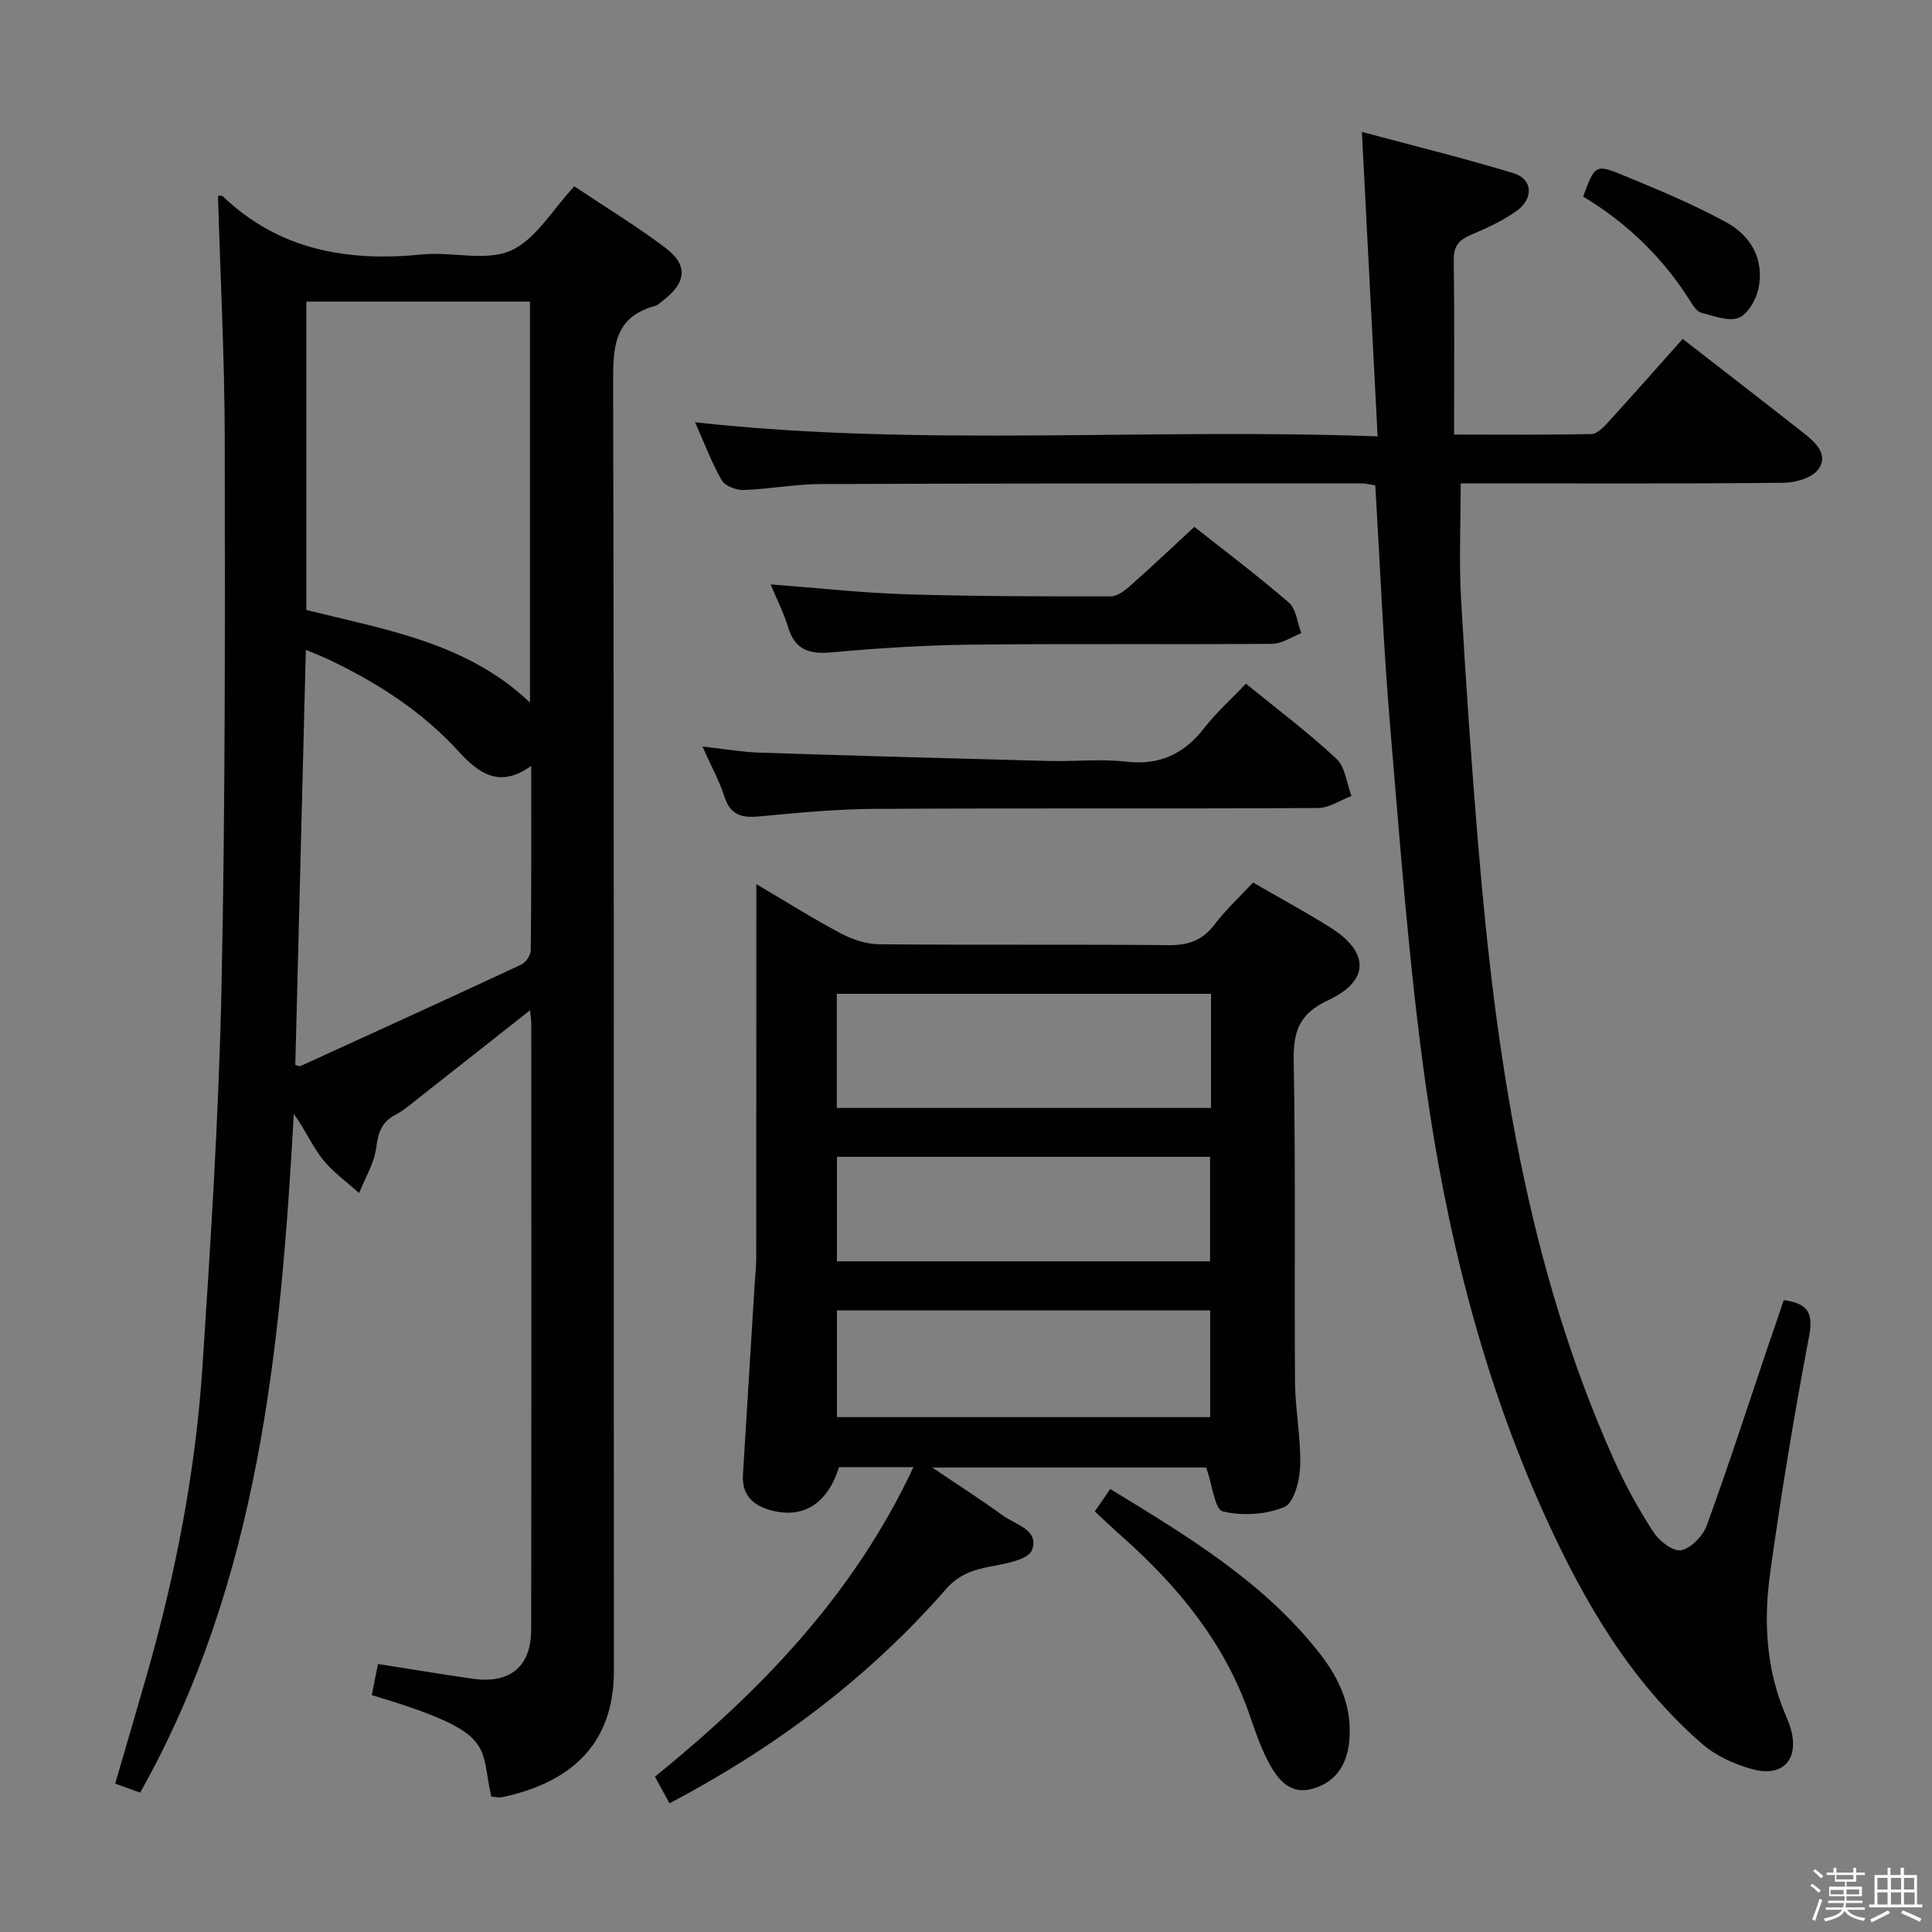<svg enable-background="new 0 0 400 400" viewBox="0 0 400 400" xmlns="http://www.w3.org/2000/svg"><rect x="0" y="0" width="400" height="400" fill="#808080" stroke="none"/><path d="m374.8 390.4.4-.4c.7.5 1.3 1 1.8 1.4l-.5.5c-.5-.6-1.1-1.1-1.7-1.5zm1 7.3-.6-.3c.5-1.4 1.1-2.8 1.5-4.3.2.1.4.2.6.3-.5 1.3-1 2.8-1.5 4.3zm-.4-10.3.4-.4c.4.3 1 .8 1.7 1.4l-.5.5c-.4-.5-1-1-1.6-1.5zm2.5.3h1.7v-1h.6v1h3.5v-1h.6v1h1.8v.5h-1.8v1.4h-2v1h3.2v2h-3.2v.9h3.3v.5h-3.4c0 .3-.1.6-.1.9h4v.5h-3.7c.7.9 1.9 1.5 3.8 1.7-.1.2-.2.4-.3.6-2.1-.4-3.5-1.1-4-2.1-.4 1-1.8 1.7-4 2.2-.1-.2-.2-.4-.3-.6 2.1-.4 3.4-1 3.8-1.8h-3.4v-.5h3.6c.1-.3.1-.6.2-.9h-3.3v-.5h3.4c0-.3 0-.6 0-.9h-3.2v-2h3.3v-1h-2.1v-1.4h-1.7v-.5zm1.1 3.5v1h2.7c0-.3 0-.4 0-.4 0-.1 0-.2 0-.2 0-.1 0-.2 0-.3h-2.7zm1.2-3v.9h3.5v-.9zm4.7 3h-2.6v.6.4h2.6z" fill="#fafafb"/><path d="m393.6 386.7h.6v1.5h2.7v6.1h1.1v.6h-11v-.6h1.1v-6.1h2.7v-1.5h.6v1.5h2.1v-1.5zm-2.7 8.8.4.6c-1.2.6-2.5 1.3-3.8 1.9-.1-.2-.2-.4-.3-.6 1.2-.6 2.5-1.2 3.7-1.9zm-2.2-6.7v2.4h2.1v-2.4zm0 3v2.5h2.1v-2.5zm2.8-3v2.4h2.1v-2.4zm0 3v2.5h2.1v-2.5zm6 6.1c-1.4-.7-2.7-1.3-3.9-1.8l.3-.6c1.5.6 2.7 1.2 3.9 1.7zm-1.2-9.1h-2.1v2.4h2.1zm-2.1 3v2.5h2.2v-2.5z" fill="#fafafb"/><g fill="#010100"><path d="m45.13 40.52c.65.03.86-.02.94.06 11.7 11.23 25.87 13.66 41.39 12.1 6.1-.61 13.06 1.49 18.26-.78 5.16-2.25 8.6-8.44 13.19-13.32 6.25 4.18 12.77 8.14 18.83 12.71 4.79 3.61 4.39 7.21-.48 10.94-.53.4-1.04.94-1.65 1.11-8.62 2.36-8.69 8.71-8.67 16.17.22 88.82.11 177.64.16 266.45.01 15.94-9.84 23.28-23.08 26.12-.75.16-1.58-.07-2.31-.11-2.45-10.8 1.43-13.18-24.74-21.02.4-2.02.82-4.08 1.29-6.44 6.67 1.04 13.16 2.14 19.67 3.06 7.62 1.08 12.02-2.5 12.04-10.09.07-41.83.04-83.65.03-125.48 0-.76-.14-1.52-.26-2.84-8.01 6.32-15.53 12.26-23.07 18.18-1.57 1.23-3.1 2.59-4.85 3.5-2.87 1.5-3.52 3.72-3.93 6.81-.43 3.22-2.3 6.25-3.54 9.36-2.55-2.31-5.45-4.34-7.55-7-2.22-2.81-3.66-6.23-5.97-9.38-2.72 48.6-7.2 96.68-31.81 140.52-1.76-.64-3.26-1.18-5.17-1.87 2.23-7.67 4.42-15.08 6.54-22.5 5.95-20.82 10.08-42.01 11.51-63.59 1.74-26.37 3.42-52.77 3.97-79.19.79-37.8.71-75.61.66-113.42-.04-16.63-.91-33.25-1.4-50.06zm18.29 21.92v63.85c16.6 4.13 33.29 6.78 46.31 19.17 0-27.97 0-55.36 0-83.02-15.52 0-30.77 0-46.31 0zm-2.28 158.07c.49.09.88.29 1.12.18 15.24-6.95 30.48-13.9 45.66-20.98.95-.44 1.96-1.96 1.97-2.99.14-12.45.09-24.9.09-38.15-6.69 4.85-11.08 1.32-15.11-3.08-7.43-8.12-16.46-13.95-26.27-18.68-1.68-.81-3.42-1.47-5.28-2.27-.73 29.15-1.45 57.57-2.18 85.97z"/><path d="m369.31 269.17c4.97.67 6.17 2.64 5.24 7.51-3.1 16.28-5.8 32.66-8.07 49.08-1.35 9.77-.85 19.61 3.06 28.95.45 1.07.91 2.15 1.23 3.26 1.74 6.23-1.56 10.02-7.88 8.34-3.72-.99-7.62-2.77-10.5-5.27-14.88-12.93-24.54-29.62-32.56-47.29-12.93-28.5-20.38-58.66-24.7-89.46-3.43-24.47-5.22-49.19-7.31-73.83-1.4-16.54-2.07-33.14-3.08-49.96-1.06-.16-2.01-.42-2.95-.42-37.32.01-74.65-.01-111.97.14-5.3.02-10.58 1.06-15.89 1.23-1.53.05-3.85-.86-4.53-2.05-2.12-3.72-3.63-7.8-5.49-11.97 46.9 5.16 93.62 1.14 141.31 2.92-1.09-21.11-2.15-41.58-3.26-63.04 10.83 2.91 21.23 5.45 31.45 8.57 3.88 1.18 4.18 5.16.68 7.72-2.91 2.12-6.31 3.64-9.65 5.07-2.46 1.05-3.5 2.37-3.46 5.19.17 11.79.07 23.58.07 36.11 10.31 0 19.4.09 28.48-.11 1.18-.03 2.49-1.43 3.44-2.47 5.15-5.65 10.21-11.38 15.41-17.22 8.48 6.59 16.78 12.98 25.01 19.46 2.39 1.88 5.22 4.39 3.17 7.42-1.21 1.79-4.65 2.87-7.1 2.9-20.49.22-40.99.13-61.49.13-1.79 0-3.58 0-5.55 0 0 8.26-.36 16.06.07 23.8.96 17.09 2.15 34.17 3.57 51.22 3.64 43.67 9.99 86.78 28.14 127.25 2.31 5.14 5.06 10.14 8.13 14.86 1.19 1.84 4.07 4.07 5.72 3.74 2.07-.41 4.52-2.94 5.31-5.1 4.42-12.13 8.4-24.42 12.53-36.66 1.14-3.29 2.25-6.57 3.42-10.02z"/><path d="m259.43 182.72c5.65 3.27 10.92 6.11 15.98 9.29 8.12 5.09 8.23 11.03-.4 15.06-6.03 2.81-7.27 6.43-7.16 12.56.41 22.16.11 44.33.27 66.49.04 5.81 1.24 11.62 1.07 17.41-.09 2.98-1.28 7.63-3.27 8.47-3.8 1.6-8.73 1.89-12.76.92-1.64-.39-2.16-5.47-3.42-9.08-17.78 0-36.48 0-56.72 0 5.57 3.76 10.18 6.7 14.58 9.91 2.64 1.93 7.68 3 6.04 7.22-.76 1.94-5.4 2.76-8.43 3.33-3.69.69-6.71 1.68-9.37 4.73-16.08 18.37-35.28 32.77-57.23 44.33-.98-1.8-1.89-3.47-3.01-5.52 21.91-17.78 41.17-37.66 53.52-64.09-5.6 0-10.51 0-15.41 0-2.36 7.54-7.36 10.73-14.02 8.96-3.8-1.01-6.14-3.18-5.87-7.44.82-13.11 1.61-26.22 2.42-39.33.11-1.82.33-3.64.33-5.46.02-23.66.02-47.33.02-70.99 0-1.77 0-3.54 0-6.44 6.47 3.81 11.89 7.24 17.54 10.22 2.38 1.26 5.25 2.21 7.91 2.23 20 .18 40 0 59.99.18 4.03.04 6.94-1 9.42-4.26 2.29-3.03 5.13-5.64 7.98-8.7zm-86.18 46.67h77.48c0-8.06 0-15.68 0-23.63-25.9 0-51.59 0-77.48 0zm.03 64.01h77.28c0-7.67 0-14.91 0-22.09-25.94 0-51.51 0-77.28 0zm0-32.26h77.25c0-7.52 0-14.58 0-21.63-25.95 0-51.5 0-77.25 0z"/><path d="m257.96 141.55c6.51 5.31 12.9 10.1 18.71 15.52 1.85 1.72 2.14 5.11 3.14 7.73-2.31.87-4.61 2.48-6.92 2.49-30.62.17-61.24.01-91.86.18-7.95.05-15.91.81-23.83 1.56-3.6.34-5.97-.24-7.2-4.06-1.05-3.26-2.74-6.32-4.57-10.41 4.55.5 8.24 1.15 11.94 1.27 19.92.65 39.85 1.2 59.78 1.72 5.32.14 10.71-.47 15.96.14 7.02.81 12.09-1.61 16.29-7.06 2.43-3.12 5.44-5.8 8.56-9.08z"/><path d="m159.55 120.99c9.91.75 18.97 1.77 28.06 2.05 14.12.44 28.26.44 42.39.43 1.37 0 2.93-1.24 4.08-2.26 4.34-3.84 8.55-7.84 13.2-12.13 6.13 4.85 13.03 10.03 19.54 15.66 1.55 1.34 1.77 4.2 2.61 6.36-2.02.77-4.03 2.19-6.06 2.2-20.8.16-41.61-.06-62.42.17-9.62.11-19.25.73-28.83 1.6-4.61.41-7.56-.54-8.96-5.25-.83-2.81-2.21-5.46-3.61-8.83z"/><path d="m229.86 308.28c16.15 9.85 31.79 19.27 43.32 33.98 4.23 5.4 6.89 11.32 6.15 18.42-.52 5.04-3.14 8.58-7.9 9.74-4.76 1.15-7.23-2.52-9.07-6.11-1.57-3.07-2.65-6.42-3.8-9.69-5.19-14.7-14.73-26.26-26.2-36.44-1.85-1.64-3.64-3.35-5.69-5.25 1.02-1.49 1.92-2.8 3.19-4.65z"/><path d="m327.77 40.7c2.44-6.58 2.53-6.8 8.41-4.37 7.17 2.96 14.38 5.96 21.17 9.66 5.12 2.79 8.01 7.71 6.71 13.8-.49 2.28-2.19 5.27-4.09 6.01-2.13.83-5.13-.4-7.69-1.03-.83-.2-1.59-1.23-2.1-2.06-5.69-9.18-13.24-16.51-22.41-22.01z"/></g></svg>